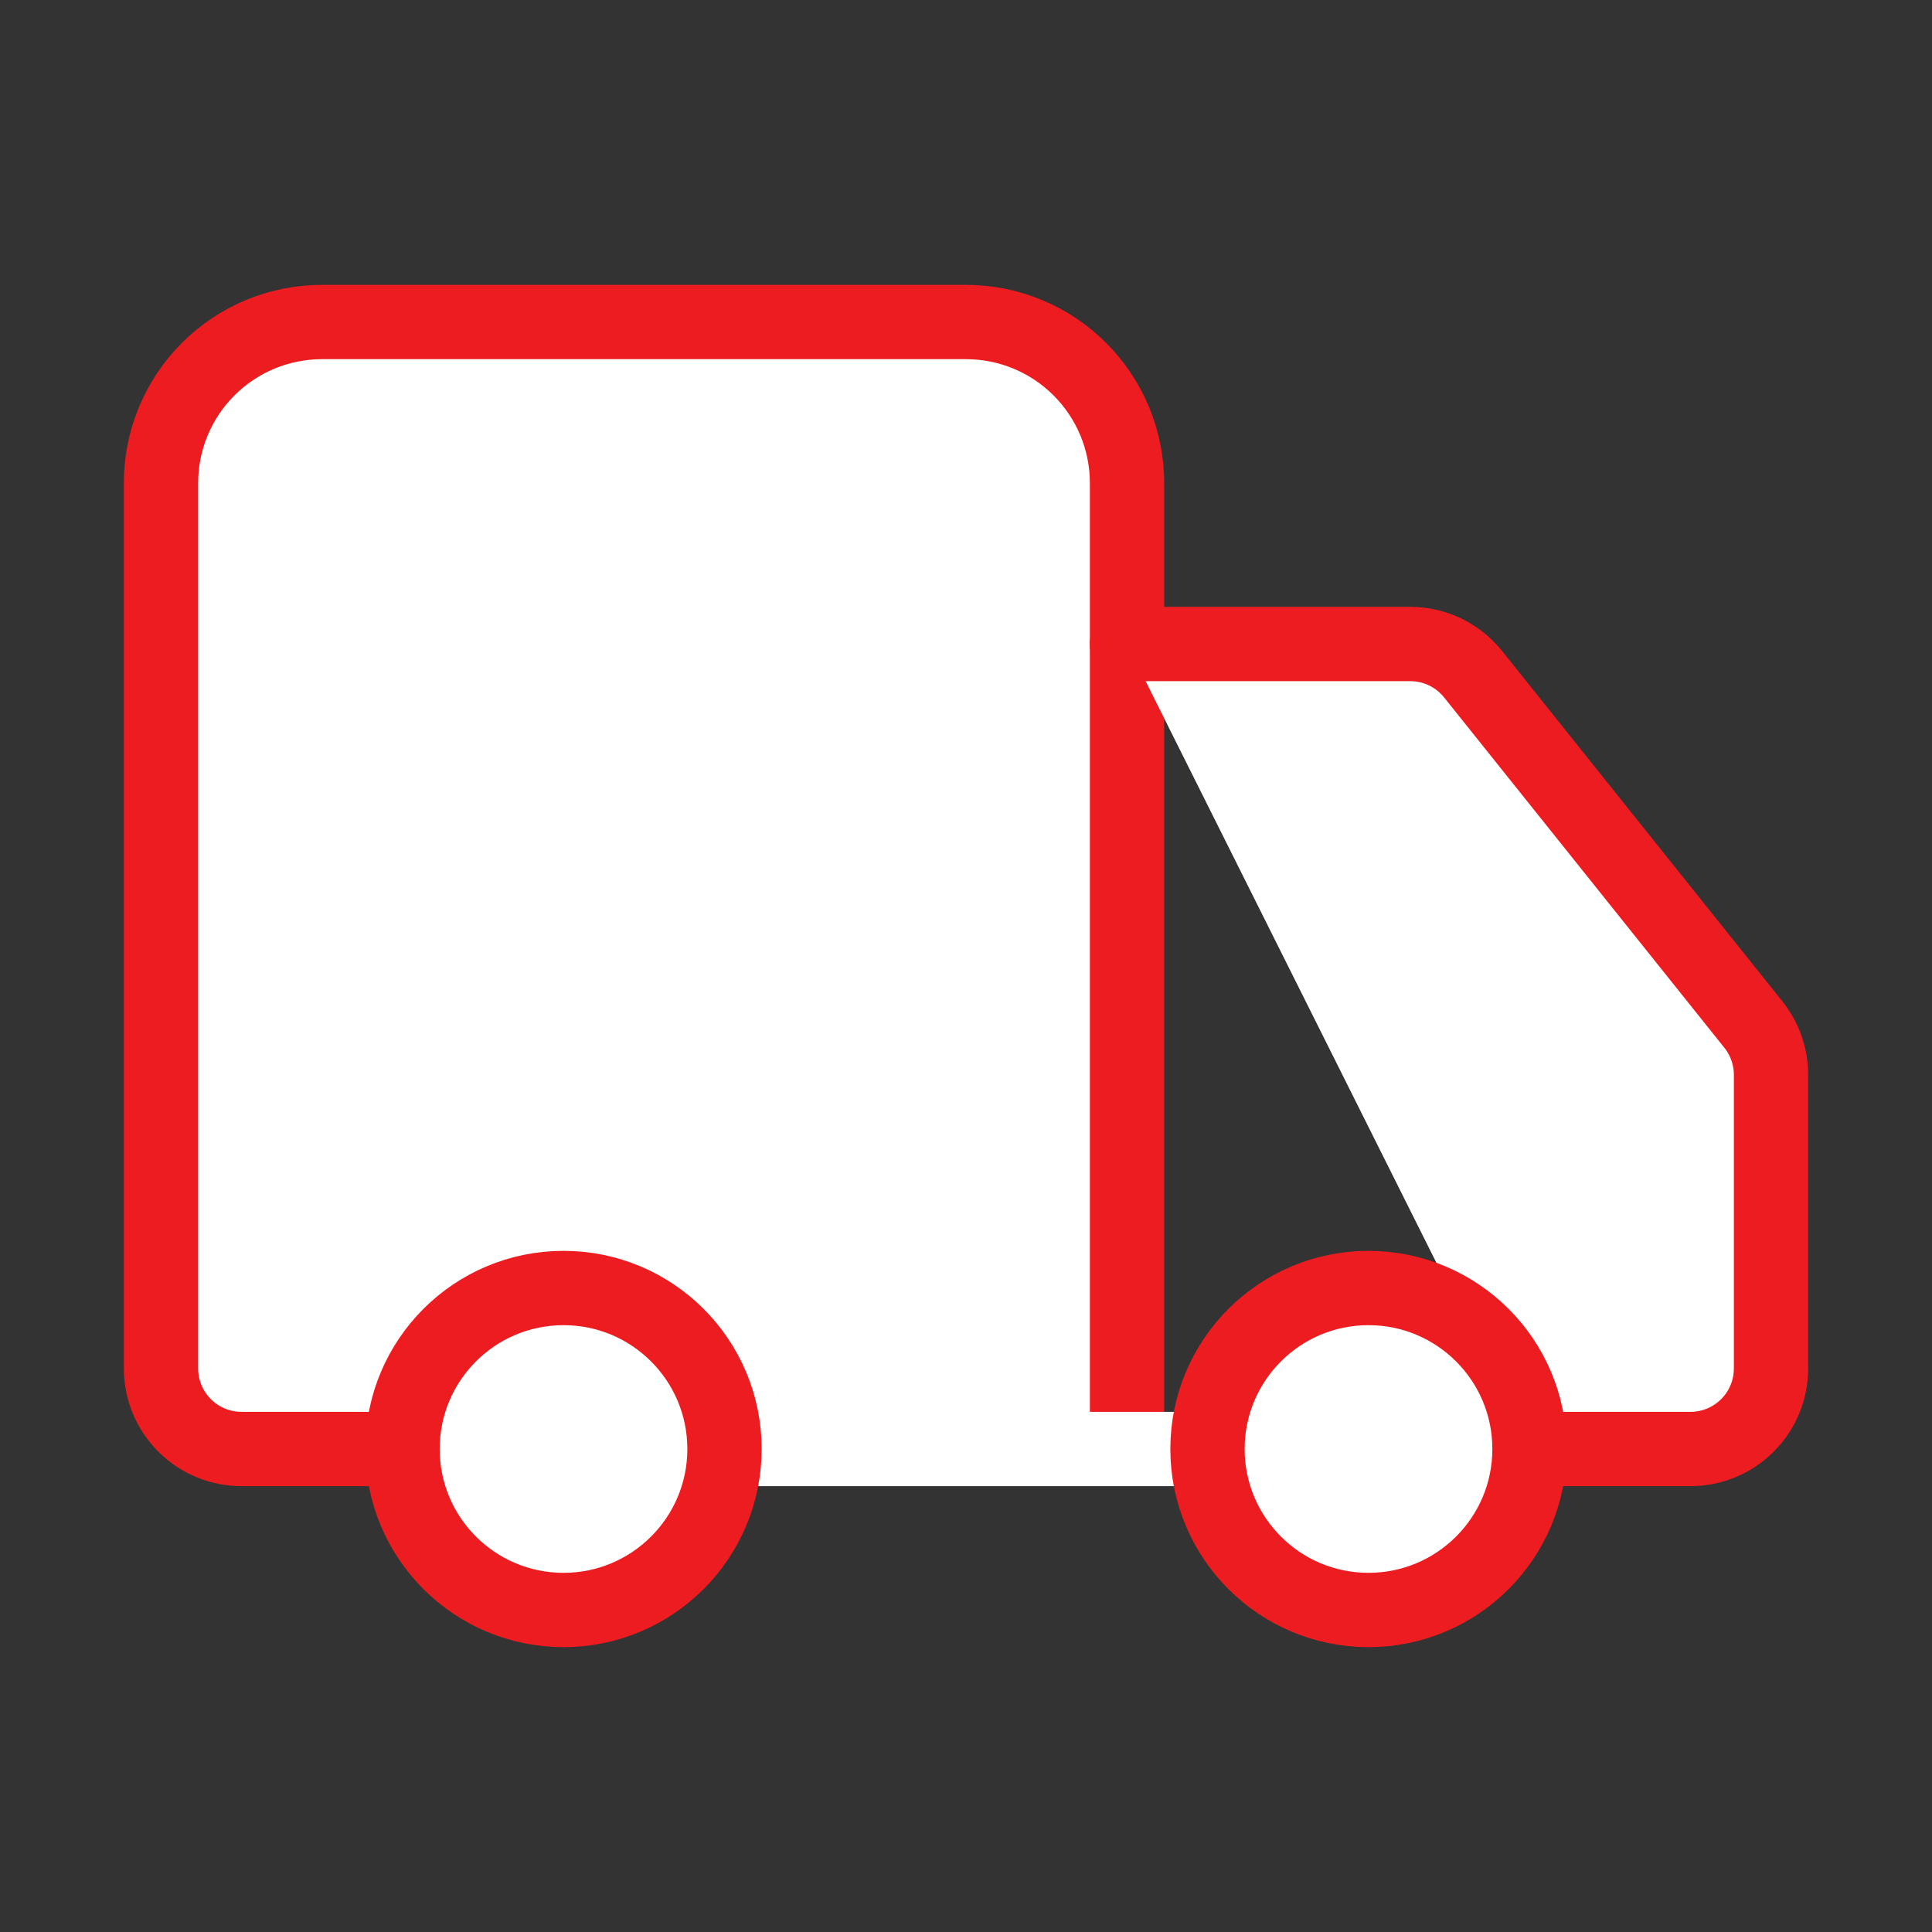 <svg width="52" height="52" viewBox="0 0 52 52" fill="none" xmlns="http://www.w3.org/2000/svg">
<rect x="0" y="0" width="52" height="52" fill="#333333" stroke="none"/>
<path d="M30.334 39V13C30.334 11.851 29.877 10.748 29.064 9.936C28.252 9.123 27.149 8.667 26 8.667H8.667C7.518 8.667 6.415 9.123 5.603 9.936C4.79 10.748 4.333 11.851 4.333 13V36.833C4.333 37.408 4.562 37.959 4.968 38.365C5.374 38.772 5.926 39 6.5 39H10.834" fill="white"/>
<path d="M30.334 39V13C30.334 11.851 29.877 10.748 29.064 9.936C28.252 9.123 27.149 8.667 26 8.667H8.667C7.518 8.667 6.415 9.123 5.603 9.936C4.79 10.748 4.333 11.851 4.333 13V36.833C4.333 37.408 4.562 37.959 4.968 38.365C5.374 38.772 5.926 39 6.5 39H10.834" stroke="#EC1C20" stroke-width="2" stroke-linecap="round" stroke-linejoin="round"/>
<path d="M32.5 39H19.5" stroke="white" stroke-width="2" stroke-linecap="round" stroke-linejoin="round"/>
<path d="M41.167 39H45.5C46.075 39 46.626 38.772 47.032 38.365C47.439 37.959 47.667 37.408 47.667 36.833V28.925C47.666 28.433 47.498 27.957 47.19 27.573L39.65 18.148C39.447 17.894 39.19 17.689 38.898 17.548C38.605 17.407 38.285 17.334 37.96 17.333H30.334" fill="white"/>
<path d="M41.167 39H45.5C46.075 39 46.626 38.772 47.032 38.365C47.439 37.959 47.667 37.408 47.667 36.833V28.925C47.666 28.433 47.498 27.957 47.19 27.573L39.65 18.148C39.447 17.894 39.19 17.689 38.898 17.548C38.605 17.407 38.285 17.334 37.96 17.333H30.334" stroke="#EC1C20" stroke-width="2" stroke-linecap="round" stroke-linejoin="round"/>
<path d="M36.833 43.333C39.227 43.333 41.167 41.393 41.167 39C41.167 36.607 39.227 34.667 36.833 34.667C34.44 34.667 32.5 36.607 32.5 39C32.5 41.393 34.44 43.333 36.833 43.333Z" fill="white" stroke="#EC1C20" stroke-width="2" stroke-linecap="round" stroke-linejoin="round"/>
<path d="M15.167 43.333C17.56 43.333 19.5 41.393 19.5 39C19.5 36.607 17.56 34.667 15.167 34.667C12.774 34.667 10.834 36.607 10.834 39C10.834 41.393 12.774 43.333 15.167 43.333Z" fill="white" stroke="#EC1C20" stroke-width="2" stroke-linecap="round" stroke-linejoin="round"/>
</svg>

